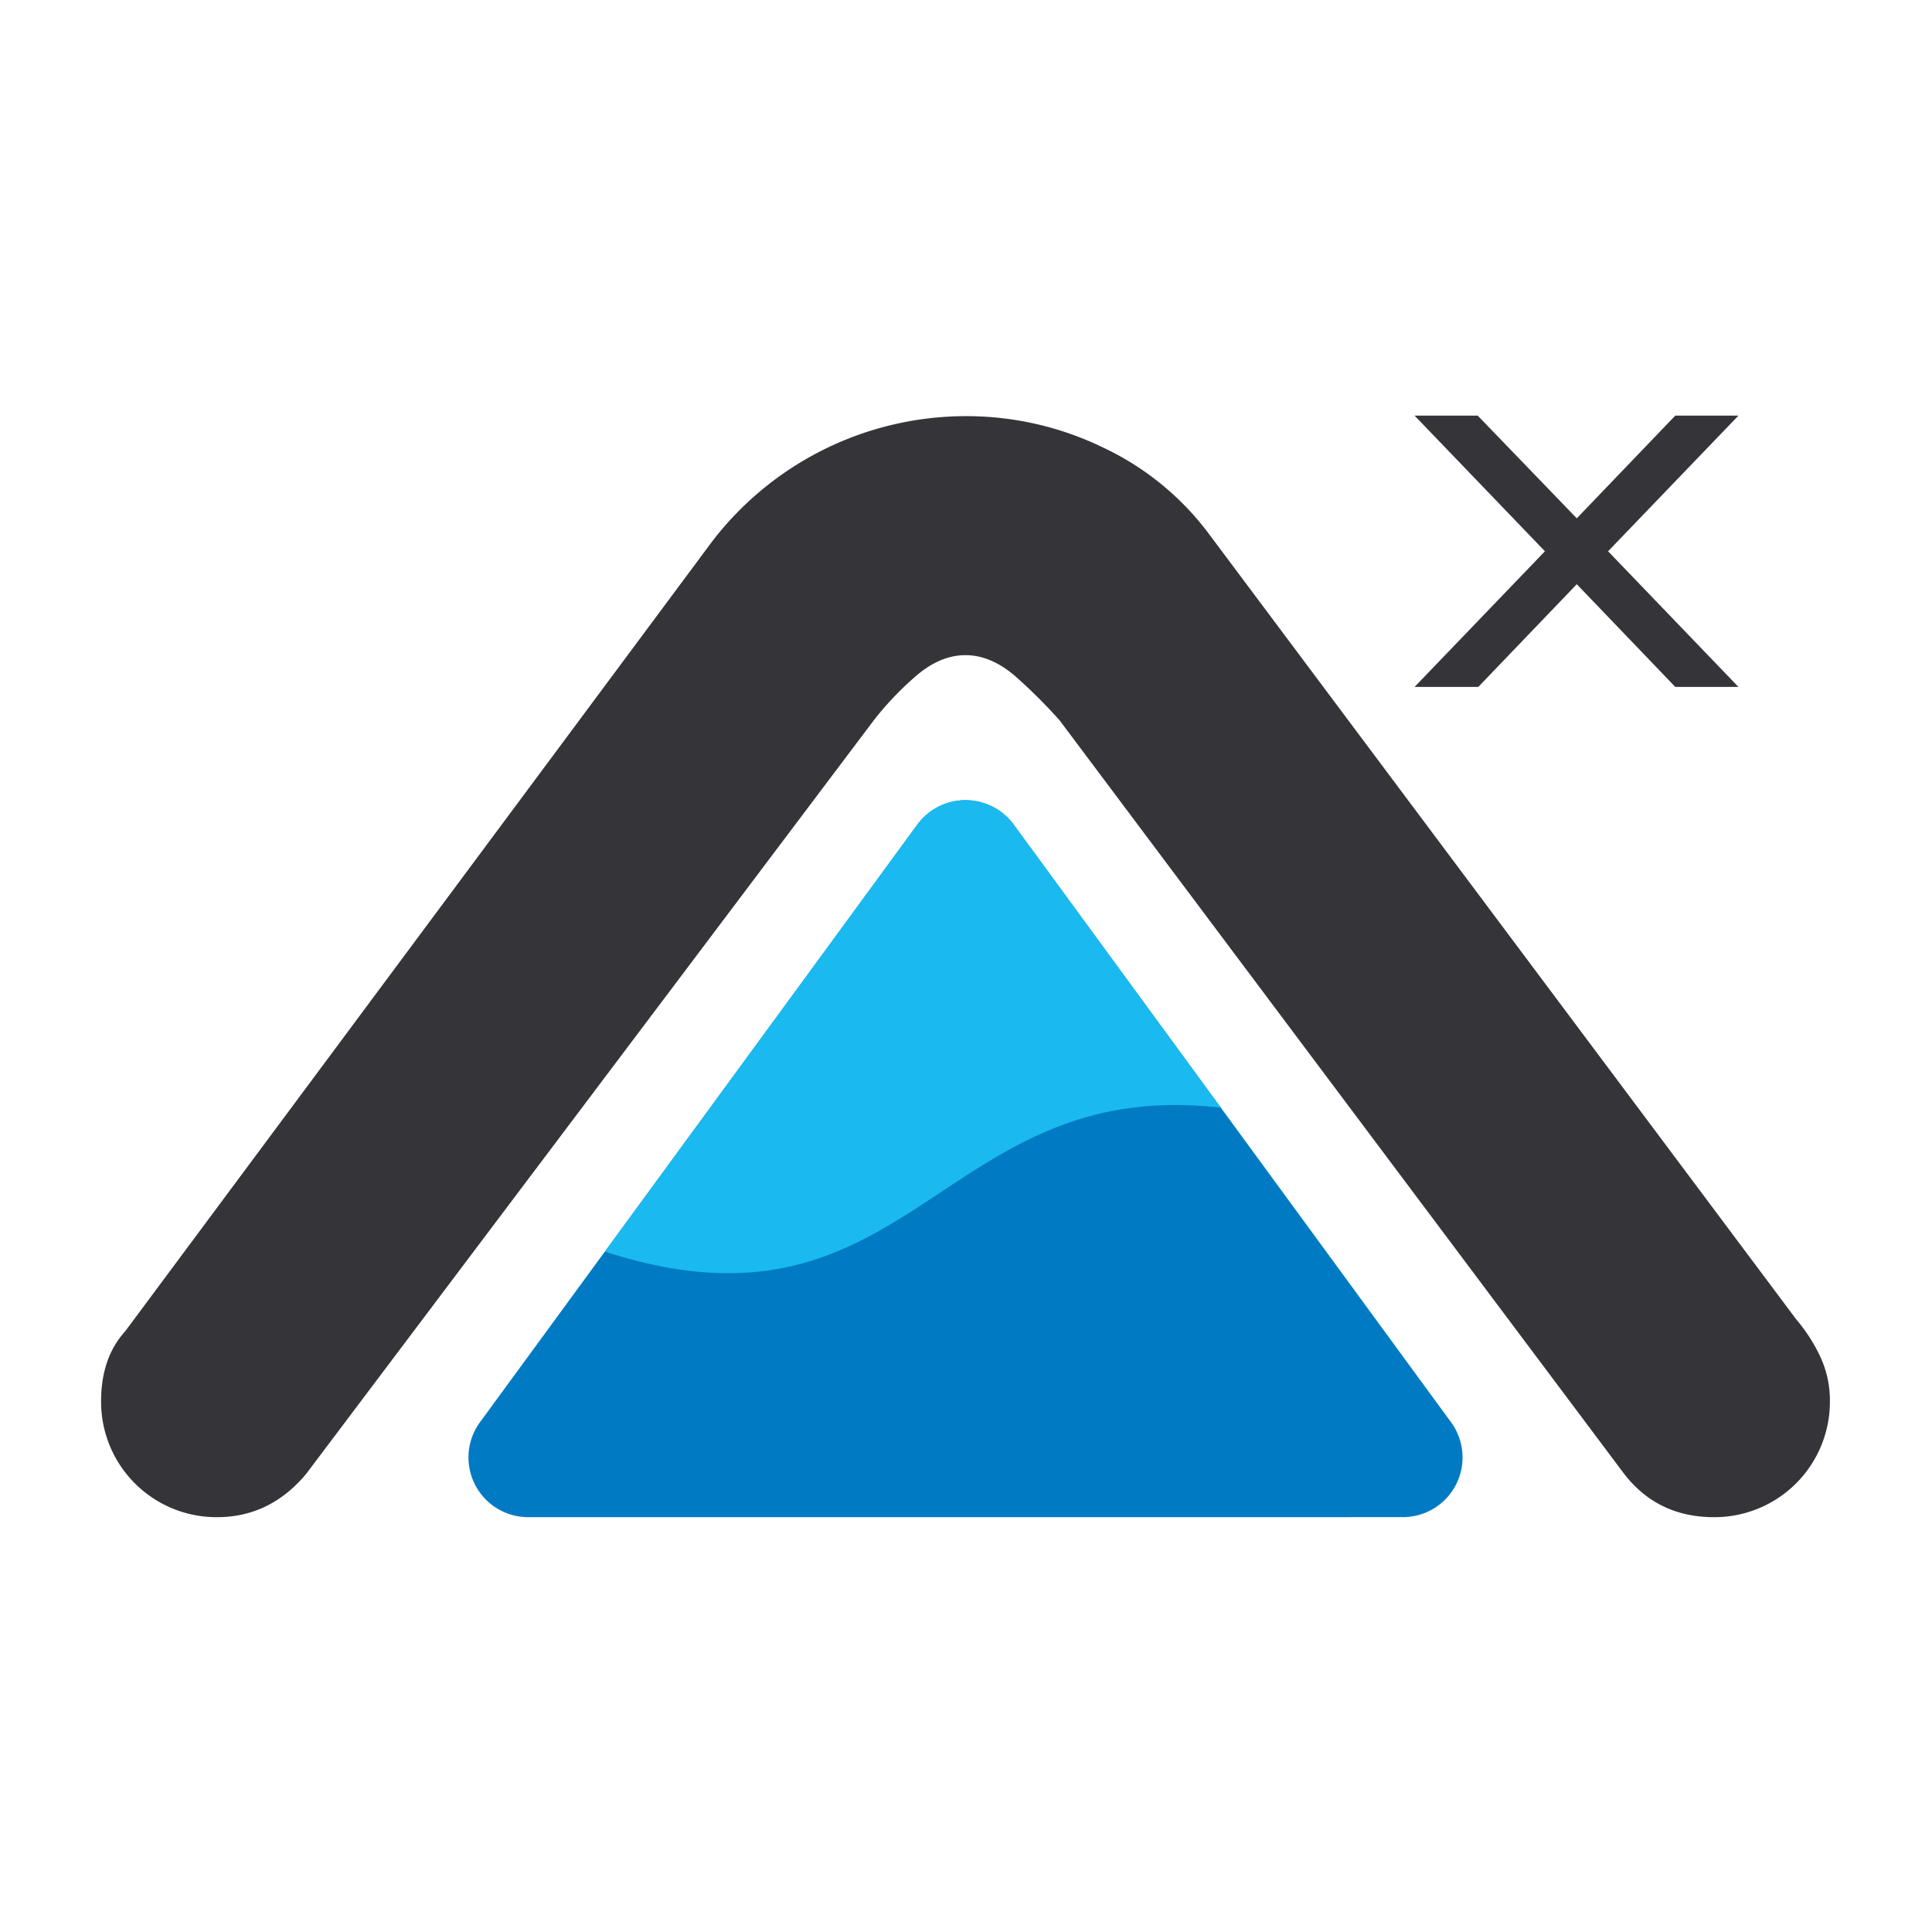 <svg xmlns="http://www.w3.org/2000/svg" xmlns:xlink="http://www.w3.org/1999/xlink" width="516" height="516" viewBox="0 0 516 516">
  <defs>
    <clipPath id="clip-favicon">
      <rect width="516" height="516"/>
    </clipPath>
  </defs>
  <g id="favicon" clip-path="url(#clip-favicon)">
    <g id="Group_291" data-name="Group 291" transform="translate(-16.999 -10.866)">
      <g id="Group_290" data-name="Group 290" transform="translate(43.999 122.01)">
        <path id="Path_1114" data-name="Path 1114" d="M252.334,311.592q-9.675,11.621-23.862,11.611a30.817,30.817,0,0,1-30.951-30.96q0-11.607,6.44-18.691L360.672,62.676A85.478,85.478,0,0,1,428.384,29.14a83.648,83.648,0,0,1,36.761,8.386A75.135,75.135,0,0,1,493.511,60.74l156.71,209.587a44.531,44.531,0,0,1,6.45,9.99,27.642,27.642,0,0,1,2.585,11.926,30.833,30.833,0,0,1-30.951,30.96q-15.5,0-24.52-12.251L453.525,110.391A141.5,141.5,0,0,0,442.247,99.1q-6.769-6.116-13.863-6.125c-4.726,0-9.36,2.048-13.863,6.125a82.57,82.57,0,0,0-10.638,11.287l-151.549,201.2Z" transform="translate(-197.521 -29.14)" fill="#353539"/>
        <path id="Path_1115" data-name="Path 1115" d="M211.234,206.325l116.8-159.593a15.96,15.96,0,0,1,25.743,0l116.79,159.593A15.938,15.938,0,0,1,457.7,231.689l-233.588.009a15.953,15.953,0,0,1-12.881-25.373Z" transform="translate(-110.033 62.364)" fill="#007bc3" fill-rule="evenodd"/>
        <path id="Path_1116" data-name="Path 1116" d="M212.04,160.77,295.487,46.733a15.96,15.96,0,0,1,25.743,0l55.332,75.608C301.3,113.63,293.791,187.227,212.04,160.77Z" transform="translate(-77.492 62.364)" fill="#1abaf1" fill-rule="evenodd"/>
      </g>
      <path id="Path_1117" data-name="Path 1117" d="M376.865,11.966h16.869L358.913,48.2l34.821,36.235H376.865L350.553,57,324.246,84.435h-17.02L342.045,48.2l-34.82-36.233h16.866L350.553,39.4l26.311-27.433Z" transform="translate(87.573 109.899)" fill="#353539"/>
    </g>
  </g>
</svg>
